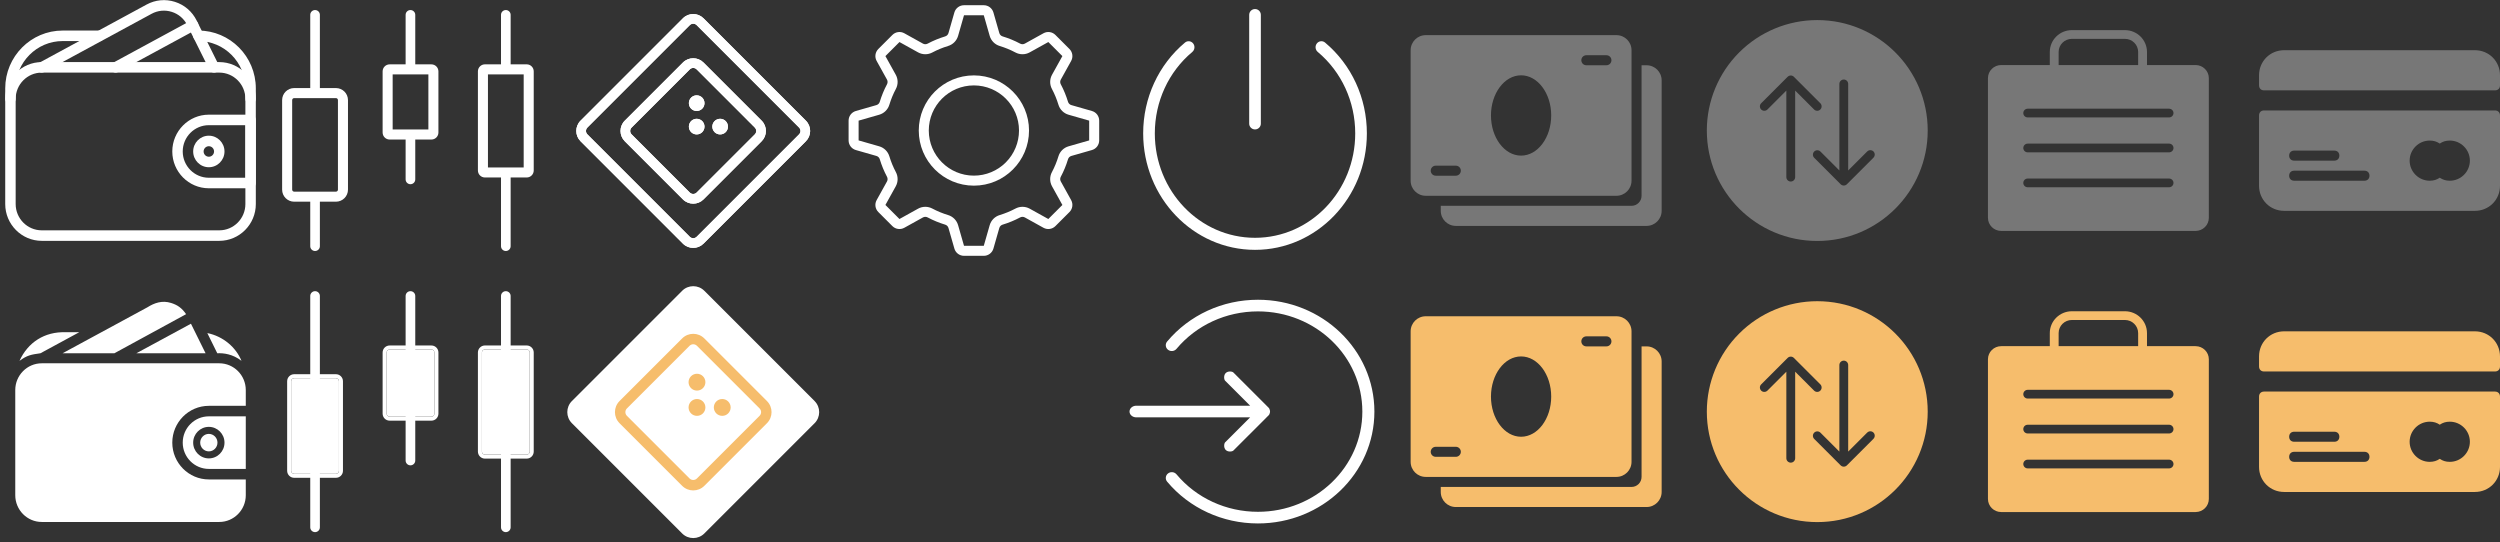 <?xml version="1.0" encoding="UTF-8"?>
<svg width="249px" height="54px" viewBox="0 0 249 54" version="1.1" xmlns="http://www.w3.org/2000/svg" xmlns:xlink="http://www.w3.org/1999/xlink">
    <rect x="0" y="0" width="249" height="54" fill="#333333" stroke="none"/>
    <!-- Generator: Sketch 50.2 (55047) - http://www.bohemiancoding.com/sketch -->
    <title>menu-icons-black</title>
    <desc>Created with Sketch.</desc>
    <defs></defs>
    <g id="Page-1" stroke="none" stroke-width="1" fill="none" fill-rule="evenodd">
        <g id="menu-icons-black">
            <g id="blue" transform="translate(0, 27)">
                <g id="Icon/wallet-26-white" transform="translate(0, 1)" fill-rule="nonzero">
                    <rect id="ico-zone" fill-opacity="0" fill="#D8D8D8" x="0" y="0" width="26" height="26"></rect>
                    <path d="M24.48,12.421 L20.8,12.421 C18.793,12.421 17.16,14.065 17.16,16.086 C17.16,18.108 18.793,19.752 20.8,19.752 L24.48,19.752 L24.48,21.323 C24.48,22.793 23.293,23.988 21.84,23.988 L4.16,23.988 C2.707,23.988 1.52,22.793 1.52,21.323 L1.52,10.85 C1.52,9.379 2.707,8.184 4.16,8.184 L21.84,8.184 C23.293,8.184 24.48,9.379 24.48,10.85 L24.48,12.421 Z" id="Path" fill="#FFFFFF"></path>
                    <path d="M20.8,13.468 L24.48,13.468 L24.48,18.704 L20.8,18.704 C19.366,18.704 18.2,17.529 18.2,16.086 C18.2,14.643 19.366,13.468 20.8,13.468 Z M20.8,17.657 C21.66,17.657 22.36,16.952 22.36,16.086 C22.36,15.22 21.66,14.515 20.8,14.515 C19.94,14.515 19.24,15.22 19.24,16.086 C19.24,16.952 19.94,17.657 20.8,17.657 Z" id="Path" fill="#FFFFFF"></path>
                    <path d="M20.8,16.957 C21.272,16.957 21.66,16.567 21.66,16.086 C21.66,15.606 21.272,15.215 20.8,15.215 C20.328,15.215 19.94,15.606 19.94,16.086 C19.94,16.567 20.328,16.957 20.8,16.957 Z" id="Path" fill="#FFFFFF"></path>
                    <path d="M24.052,7.94 C23.511,6.606 22.237,5.494 20.649,5.175 L21.641,7.185 C22.249,7.155 23.176,7.256 24.052,7.94 Z M4.03,7.184 L7.891,5.09 L6.554,5.09 C4.431,5.013 2.769,6.111 1.942,7.942 C2.697,7.389 3.061,7.32 4.03,7.184 Z M11.397,7.183 L18.536,3.29 C18.097,2.662 17.677,2.374 17.039,2.174 C16.141,1.892 15.369,2.174 14.68,2.608 L6.237,7.183 L11.397,7.183 Z" id="Shape" fill="#FFFFFF"></path>
                    <polygon id="Shape" fill="#FFFFFF" points="20.475 7.186 19.019 4.242 13.578 7.186"></polygon>
                </g>
                <g id="Group" transform="translate(55, 0)" fill-rule="nonzero">
                    <rect id="ico-zone" fill-opacity="0" fill="#D8D8D8" x="1" y="1" width="26" height="26"></rect>
                    <path d="M6.281,4.721 L21.814,4.721 C22.675,4.721 23.374,5.419 23.374,6.281 L23.374,21.814 C23.374,22.675 22.675,23.374 21.814,23.374 L6.281,23.374 C5.419,23.374 4.721,22.675 4.721,21.814 L4.721,6.281 C4.721,5.419 5.419,4.721 6.281,4.721 Z" id="box" fill="#FFFFFF" transform="translate(14.047, 14.047) rotate(45) translate(-14.047, -14.047) "></path>
                    <path d="M9.636,9.116 C9.348,9.116 9.116,9.348 9.116,9.636 L9.116,18.459 C9.116,18.746 9.348,18.979 9.636,18.979 L18.459,18.979 C18.746,18.979 18.979,18.746 18.979,18.459 L18.979,9.636 C18.979,9.348 18.746,9.116 18.459,9.116 L9.636,9.116 Z M9.636,8.076 L18.459,8.076 C19.32,8.076 20.019,8.774 20.019,9.636 L20.019,18.459 C20.019,19.32 19.32,20.019 18.459,20.019 L9.636,20.019 C8.774,20.019 8.076,19.32 8.076,18.459 L8.076,9.636 C8.076,8.774 8.774,8.076 9.636,8.076 Z" id="box" fill="#f6bd6c" transform="translate(14.047, 14.047) rotate(45) translate(-14.047, -14.047) "></path>
                    <path d="M14.419,11.903 C13.956,11.903 13.581,11.528 13.581,11.065 C13.581,10.601 13.956,10.226 14.419,10.226 C14.883,10.226 15.258,10.601 15.258,11.065 C15.258,11.528 14.883,11.903 14.419,11.903 Z M16.935,14.419 C16.472,14.419 16.097,14.044 16.097,13.581 C16.097,13.117 16.472,12.742 16.935,12.742 C17.399,12.742 17.774,13.117 17.774,13.581 C17.774,14.044 17.399,14.419 16.935,14.419 Z M14.419,14.419 C13.956,14.419 13.581,14.044 13.581,13.581 C13.581,13.117 13.956,12.742 14.419,12.742 C14.883,12.742 15.258,13.117 15.258,13.581 C15.258,14.044 14.883,14.419 14.419,14.419 Z" id="dots" fill="#f6bd6c"></path>
                </g>
                <g id="Icon/dex-26-white" transform="translate(28, 1)">
                    <rect id="ico-zone" fill-opacity="0" fill="#D8D8D8" fill-rule="nonzero" x="0" y="0" width="26" height="26"></rect>
                    <path d="M2.9,1.478 C2.9,1.214 3.115,1 3.38,1 C3.645,1 3.86,1.214 3.86,1.478 L3.86,24.522 C3.86,24.786 3.645,25 3.38,25 C3.115,25 2.9,24.786 2.9,24.522 L2.9,1.478 Z M12.4,1.478 C12.4,1.214 12.615,1 12.88,1 C13.145,1 13.36,1.214 13.36,1.478 L13.36,17.87 C13.36,18.134 13.145,18.348 12.88,18.348 C12.615,18.348 12.4,18.134 12.4,17.87 L12.4,1.478 Z M21.9,1.478 C21.9,1.214 22.115,1 22.38,1 C22.645,1 22.86,1.214 22.86,1.478 L22.86,24.522 C22.86,24.786 22.645,25 22.38,25 C22.115,25 21.9,24.786 21.9,24.522 L21.9,1.478 Z" id="Combined-Shape" fill="#FFFFFF" fill-rule="nonzero"></path>
                    <g id="Rectangle-2" transform="translate(0, 9)">
                        <g id="path-1-link" transform="translate(1, 0)" fill="#FFFFFF" fill-rule="nonzero">
                            <path d="M0.3,0.671 L4.459,0.671 C4.624,0.671 4.759,0.805 4.759,0.971 L4.759,9.889 C4.759,10.055 4.624,10.189 4.459,10.189 L0.3,10.189 C0.134,10.189 0,10.055 0,9.889 L0,0.971 C0,0.805 0.134,0.671 0.3,0.671 Z" id="path-1"></path>
                        </g>
                        <path d="M1.3,0.471 L5.459,0.471 C5.735,0.471 5.959,0.695 5.959,0.971 L5.959,9.889 C5.959,10.166 5.735,10.389 5.459,10.389 L1.3,10.389 C1.024,10.389 0.8,10.166 0.8,9.889 L0.8,0.971 C0.8,0.695 1.024,0.471 1.3,0.471 Z" id="Shape" stroke="#FFFFFF" stroke-width="0.4"></path>
                    </g>
                    <g id="Rectangle-2" transform="translate(10, 6)">
                        <g id="path-2-link" fill="#FFFFFF" fill-rule="nonzero">
                            <path d="M0.809,0.81 L4.967,0.81 C5.133,0.81 5.267,0.945 5.267,1.11 L5.267,7.198 C5.267,7.363 5.133,7.498 4.967,7.498 L0.809,7.498 C0.643,7.498 0.509,7.363 0.509,7.198 L0.509,1.11 C0.509,0.945 0.643,0.81 0.809,0.81 Z" id="path-2"></path>
                        </g>
                        <path d="M0.809,0.61 L4.967,0.61 C5.244,0.61 5.467,0.834 5.467,1.11 L5.467,7.198 C5.467,7.474 5.244,7.698 4.967,7.698 L0.809,7.698 C0.533,7.698 0.309,7.474 0.309,7.198 L0.309,1.11 C0.309,0.834 0.533,0.61 0.809,0.61 Z" id="Shape" stroke="#FFFFFF" stroke-width="0.4"></path>
                    </g>
                    <g id="Rectangle-2" transform="translate(19, 6)">
                        <g id="path-3-link" transform="translate(1, 0)" fill="#FFFFFF" fill-rule="nonzero">
                            <path d="M0.3,0.808 L4.459,0.808 C4.624,0.808 4.759,0.942 4.759,1.108 L4.759,10.978 C4.759,11.144 4.624,11.278 4.459,11.278 L0.3,11.278 C0.134,11.278 0,11.144 0,10.978 L0,1.108 C0,0.942 0.134,0.808 0.3,0.808 Z" id="path-3"></path>
                        </g>
                        <path d="M1.3,0.608 L5.459,0.608 C5.735,0.608 5.959,0.832 5.959,1.108 L5.959,10.978 C5.959,11.254 5.735,11.478 5.459,11.478 L1.3,11.478 C1.024,11.478 0.8,11.254 0.8,10.978 L0.8,1.108 C0.8,0.832 1.024,0.608 1.3,0.608 Z" id="Shape" stroke="#FFFFFF" stroke-width="0.4"></path>
                    </g>
                </g>
            </g>
            <g id="Icon/assets-26-info500" transform="translate(140, 0)" fill-rule="nonzero">
                <rect id="ico-zone" fill-opacity="0" fill="#D8D8D8" x="0" y="0" width="26" height="26"></rect>
                <path d="M24,6.5 L23.5,6.5 L23.5,19.5 C23.5,20.052 23.052,20.5 22.5,20.5 L3.5,20.5 L3.5,21 C3.501,21.828 4.172,22.499 5,22.5 L24,22.5 C24.828,22.499 25.499,21.828 25.5,21 L25.5,8 C25.499,7.172 24.828,6.501 24,6.5 Z" id="Shape" fill="#777777"></path>
                <path d="M22.5,18 L22.5,5 C22.499,4.172 21.828,3.501 21,3.5 L2,3.5 C1.172,3.501 0.501,4.172 0.5,5 L0.5,18 C0.501,18.828 1.172,19.499 2,19.5 L21,19.5 C21.828,19.499 22.499,18.828 22.5,18 Z M5,17.5 L3,17.5 C2.724,17.5 2.5,17.276 2.5,17 C2.5,16.724 2.724,16.5 3,16.5 L5,16.5 C5.276,16.5 5.5,16.724 5.5,17 C5.5,17.276 5.276,17.5 5,17.5 Z M11.5,15.5 C9.846,15.5 8.5,13.706 8.5,11.5 C8.5,9.294 9.846,7.5 11.5,7.5 C13.154,7.5 14.5,9.294 14.5,11.5 C14.5,13.706 13.154,15.5 11.5,15.5 Z M20,6.5 L18,6.5 C17.724,6.5 17.5,6.276 17.5,6 C17.5,5.724 17.724,5.5 18,5.5 L20,5.5 C20.276,5.5 20.5,5.724 20.5,6 C20.5,6.276 20.276,6.5 20,6.5 Z" id="Shape" fill="#777777"></path>
            </g>
            <g id="Icon/assets-26-submit400" transform="translate(140, 28)" fill-rule="nonzero">
                <rect id="ico-zone" fill-opacity="0" fill="#D8D8D8" x="0" y="0" width="26" height="26"></rect>
                <path d="M24,6.5 L23.5,6.5 L23.5,19.5 C23.5,20.052 23.052,20.5 22.5,20.5 L3.5,20.5 L3.5,21 C3.501,21.828 4.172,22.499 5,22.5 L24,22.5 C24.828,22.499 25.499,21.828 25.5,21 L25.5,8 C25.499,7.172 24.828,6.501 24,6.5 Z" id="Shape" fill="#f6bd6c"></path>
                <path d="M22.5,18 L22.5,5 C22.499,4.172 21.828,3.501 21,3.5 L2,3.5 C1.172,3.501 0.501,4.172 0.5,5 L0.5,18 C0.501,18.828 1.172,19.499 2,19.5 L21,19.5 C21.828,19.499 22.499,18.828 22.5,18 Z M5,17.5 L3,17.5 C2.724,17.5 2.5,17.276 2.5,17 C2.5,16.724 2.724,16.5 3,16.5 L5,16.5 C5.276,16.5 5.5,16.724 5.5,17 C5.5,17.276 5.276,17.5 5,17.5 Z M11.5,15.5 C9.846,15.5 8.5,13.706 8.5,11.5 C8.5,9.294 9.846,7.5 11.5,7.5 C13.154,7.5 14.5,9.294 14.5,11.5 C14.5,13.706 13.154,15.5 11.5,15.5 Z M20,6.5 L18,6.5 C17.724,6.5 17.5,6.276 17.5,6 C17.5,5.724 17.724,5.5 18,5.5 L20,5.5 C20.276,5.5 20.5,5.724 20.5,6 C20.5,6.276 20.276,6.5 20,6.5 Z" id="Shape" fill="#f6bd6c"></path>
            </g>
            <g id="Icon/transaction-26-info500" transform="translate(168, 0)" fill="#777777" fill-rule="nonzero">
                <rect id="ico-zone" fill-opacity="0" x="0" y="0" width="26" height="26"></rect>
                <path d="M13,2 C6.925,2 2,6.925 2,13 C2,19.075 6.925,24 13,24 C19.075,24 24,19.075 24,13 C24,10.083 22.841,7.285 20.778,5.222 C18.715,3.159 15.917,2 13,2 Z M17.64,16.08 L9.022,16.08 L10.911,17.969 C11.025,18.079 11.071,18.243 11.031,18.397 C10.991,18.551 10.871,18.671 10.717,18.711 C10.563,18.751 10.399,18.705 10.289,18.591 L7.649,15.951 C7.477,15.779 7.477,15.501 7.649,15.329 L10.289,12.689 C10.462,12.522 10.736,12.525 10.906,12.694 C11.075,12.864 11.078,13.138 10.911,13.311 L9.022,15.2 L17.64,15.2 C17.883,15.2 18.08,15.397 18.08,15.64 C18.08,15.883 17.883,16.08 17.64,16.08 Z M18.351,10.671 L15.711,13.311 C15.538,13.478 15.264,13.475 15.094,13.306 C14.925,13.136 14.922,12.862 15.089,12.689 L16.978,10.8 L8.36,10.8 C8.117,10.8 7.92,10.603 7.92,10.36 C7.92,10.117 8.117,9.92 8.36,9.92 L16.978,9.92 L15.089,8.031 C14.922,7.858 14.925,7.584 15.094,7.414 C15.264,7.245 15.538,7.242 15.711,7.409 L18.351,10.049 C18.523,10.221 18.523,10.499 18.351,10.671 Z" id="Shape" transform="translate(13, 13) rotate(-90) translate(-13, -13) "></path>
            </g>
            <g id="Icon/transaction-26-submit400" transform="translate(168, 28)" fill-rule="nonzero">
                <rect id="ico-zone" fill-opacity="0" fill="#D8D8D8" x="0" y="0" width="26" height="26"></rect>
                <path d="M13,2 C6.925,2 2,6.925 2,13 C2,19.075 6.925,24 13,24 C19.075,24 24,19.075 24,13 C24,10.083 22.841,7.285 20.778,5.222 C18.715,3.159 15.917,2 13,2 Z M17.64,16.08 L9.022,16.08 L10.911,17.969 C11.025,18.079 11.071,18.243 11.031,18.397 C10.991,18.551 10.871,18.671 10.717,18.711 C10.563,18.751 10.399,18.705 10.289,18.591 L7.649,15.951 C7.477,15.779 7.477,15.501 7.649,15.329 L10.289,12.689 C10.462,12.522 10.736,12.525 10.906,12.694 C11.075,12.864 11.078,13.138 10.911,13.311 L9.022,15.2 L17.64,15.2 C17.883,15.2 18.08,15.397 18.08,15.64 C18.08,15.883 17.883,16.08 17.64,16.08 Z M18.351,10.671 L15.711,13.311 C15.538,13.478 15.264,13.475 15.094,13.306 C14.925,13.136 14.922,12.862 15.089,12.689 L16.978,10.8 L8.36,10.8 C8.117,10.8 7.92,10.603 7.92,10.36 C7.92,10.117 8.117,9.92 8.36,9.92 L16.978,9.92 L15.089,8.031 C14.922,7.858 14.925,7.584 15.094,7.414 C15.264,7.245 15.538,7.242 15.711,7.409 L18.351,10.049 C18.523,10.221 18.523,10.499 18.351,10.671 Z" id="Shape" fill="#f6bd6c" transform="translate(13, 13) rotate(-90) translate(-13, -13) "></path>
            </g>
            <g id="Icon/portfolio-26-info500" transform="translate(196, 0)" fill-rule="nonzero">
                <rect id="ico-zone" fill-opacity="0" fill="#D8D8D8" x="0" y="0" width="26" height="26"></rect>
                <path d="M22.68,6.478 L17.84,6.478 L17.84,5.174 C17.839,3.974 16.854,3.001 15.64,3 L10.36,3 C9.146,3.001 8.161,3.974 8.16,5.174 L8.16,6.478 L3.32,6.478 C2.591,6.479 2.001,7.063 2,7.783 L2,21.696 C2.001,22.416 2.591,22.999 3.32,23 L22.68,23 C23.409,22.999 23.999,22.416 24,21.696 L24,7.783 C23.999,7.063 23.409,6.479 22.68,6.478 Z M9.04,5.174 C9.041,4.454 9.631,3.87 10.36,3.87 L15.64,3.87 C16.369,3.87 16.959,4.454 16.96,5.174 L16.96,6.478 L9.04,6.478 L9.04,5.174 Z M20.04,18.652 L5.96,18.652 C5.717,18.652 5.52,18.458 5.52,18.217 C5.52,17.977 5.717,17.783 5.96,17.783 L20.04,17.783 C20.283,17.783 20.48,17.977 20.48,18.217 C20.48,18.458 20.283,18.652 20.04,18.652 Z M20.04,15.174 L5.96,15.174 C5.717,15.174 5.52,14.979 5.52,14.739 C5.52,14.499 5.717,14.304 5.96,14.304 L20.04,14.304 C20.283,14.304 20.48,14.499 20.48,14.739 C20.48,14.979 20.283,15.174 20.04,15.174 Z M20.04,11.696 L5.96,11.696 C5.717,11.696 5.52,11.501 5.52,11.261 C5.52,11.021 5.717,10.826 5.96,10.826 L20.04,10.826 C20.283,10.826 20.48,11.021 20.48,11.261 C20.48,11.501 20.283,11.696 20.04,11.696 Z" id="portfolio" fill="#777777"></path>
            </g>
            <g id="Icon/portfolio-26-submit400" transform="translate(196, 28)" fill-rule="nonzero">
                <rect id="ico-zone" fill-opacity="0" fill="#D8D8D8" x="0" y="0" width="26" height="26"></rect>
                <path d="M22.68,6.478 L17.84,6.478 L17.84,5.174 C17.839,3.974 16.854,3.001 15.64,3 L10.36,3 C9.146,3.001 8.161,3.974 8.16,5.174 L8.16,6.478 L3.32,6.478 C2.591,6.479 2.001,7.063 2,7.783 L2,21.696 C2.001,22.416 2.591,22.999 3.32,23 L22.68,23 C23.409,22.999 23.999,22.416 24,21.696 L24,7.783 C23.999,7.063 23.409,6.479 22.68,6.478 Z M9.04,5.174 C9.041,4.454 9.631,3.87 10.36,3.87 L15.64,3.87 C16.369,3.87 16.959,4.454 16.96,5.174 L16.96,6.478 L9.04,6.478 L9.04,5.174 Z M20.04,18.652 L5.96,18.652 C5.717,18.652 5.52,18.458 5.52,18.217 C5.52,17.977 5.717,17.783 5.96,17.783 L20.04,17.783 C20.283,17.783 20.48,17.977 20.48,18.217 C20.48,18.458 20.283,18.652 20.04,18.652 Z M20.04,15.174 L5.96,15.174 C5.717,15.174 5.52,14.979 5.52,14.739 C5.52,14.499 5.717,14.304 5.96,14.304 L20.04,14.304 C20.283,14.304 20.48,14.499 20.48,14.739 C20.48,14.979 20.283,15.174 20.04,15.174 Z M20.04,11.696 L5.96,11.696 C5.717,11.696 5.52,11.501 5.52,11.261 C5.52,11.021 5.717,10.826 5.96,10.826 L20.04,10.826 C20.283,10.826 20.48,11.021 20.48,11.261 C20.48,11.501 20.283,11.696 20.04,11.696 Z" id="portfolio" fill="#f6bd6c"></path>
            </g>
            <g id="Icon/leasing-26-info500" transform="translate(224, 0)" fill-rule="nonzero">
                <rect id="ico-zone" fill-opacity="0" fill="#D8D8D8" x="0" y="0" width="26" height="26"></rect>
                <path d="M24.5,11 L1.5,11 C1.2,11 1,11.2 1,11.5 L1,18.5 C1,19.9 2.1,21 3.5,21 L22.5,21 C23.9,21 25,19.9 25,18.5 L25,11.5 C25,11.2 24.8,11 24.5,11 Z M4.5,15 L8.5,15 C8.8,15 9,15.2 9,15.5 C9,15.8 8.8,16 8.5,16 L4.5,16 C4.2,16 4,15.8 4,15.5 C4,15.2 4.2,15 4.5,15 Z M11.5,18 L4.5,18 C4.2,18 4,17.8 4,17.5 C4,17.2 4.2,17 4.5,17 L11.5,17 C11.8,17 12,17.2 12,17.5 C12,17.8 11.8,18 11.5,18 Z M20,18 C19.6,18 19.3,17.9 19,17.7 C18.7,17.9 18.4,18 18,18 C16.9,18 16,17.1 16,16 C16,14.9 16.9,14 18,14 C18.4,14 18.7,14.1 19,14.3 C19.3,14.1 19.6,14 20,14 C21.1,14 22,14.9 22,16 C22,17.1 21.1,18 20,18 Z" id="Shape" fill="#777777"></path>
                <path d="M22.5,5 L3.5,5 C2.1,5 1,6.1 1,7.5 L1,8.5 C1,8.8 1.2,9 1.5,9 L24.5,9 C24.8,9 25,8.8 25,8.5 L25,7.5 C25,6.1 23.9,5 22.5,5 Z" id="Shape" fill="#777777"></path>
            </g>
            <g id="Icon/leasing-26-submit400" transform="translate(224, 28)" fill-rule="nonzero">
                <rect id="ico-zone" fill-opacity="0" fill="#D8D8D8" x="0" y="0" width="26" height="26"></rect>
                <path d="M24.5,11 L1.5,11 C1.2,11 1,11.2 1,11.5 L1,18.5 C1,19.9 2.1,21 3.5,21 L22.5,21 C23.9,21 25,19.9 25,18.5 L25,11.5 C25,11.2 24.8,11 24.5,11 Z M4.5,15 L8.5,15 C8.8,15 9,15.2 9,15.5 C9,15.8 8.8,16 8.5,16 L4.5,16 C4.2,16 4,15.8 4,15.5 C4,15.2 4.2,15 4.5,15 Z M11.5,18 L4.5,18 C4.2,18 4,17.8 4,17.5 C4,17.2 4.2,17 4.5,17 L11.5,17 C11.8,17 12,17.2 12,17.5 C12,17.8 11.8,18 11.5,18 Z M20,18 C19.6,18 19.3,17.9 19,17.7 C18.7,17.9 18.4,18 18,18 C16.9,18 16,17.1 16,16 C16,14.9 16.9,14 18,14 C18.4,14 18.7,14.1 19,14.3 C19.3,14.1 19.6,14 20,14 C21.1,14 22,14.9 22,16 C22,17.1 21.1,18 20,18 Z" id="Shape" fill="#f6bd6c"></path>
                <path d="M22.5,5 L3.5,5 C2.1,5 1,6.1 1,7.5 L1,8.5 C1,8.8 1.2,9 1.5,9 L24.5,9 C24.8,9 25,8.8 25,8.5 L25,7.5 C25,6.1 23.9,5 22.5,5 Z" id="Shape" fill="#f6bd6c"></path>
            </g>
            <g id="Icon/setting-26-white" transform="translate(84, 0)">
                <rect id="ico-zone" fill-opacity="0" fill="#D8D8D8" x="0" y="0" width="26" height="26"></rect>
                <path d="M24.482,13.985 L22.43,14.573 C21.945,14.712 21.564,15.089 21.419,15.573 C21.255,16.114 21.039,16.638 20.774,17.137 C20.535,17.581 20.539,18.116 20.783,18.557 L21.813,20.414 L20.413,21.813 L18.557,20.783 C18.338,20.662 18.091,20.598 17.84,20.598 C17.595,20.598 17.354,20.659 17.137,20.774 C16.638,21.039 16.114,21.255 15.573,21.419 C15.089,21.564 14.712,21.945 14.573,22.43 L13.985,24.482 L12.015,24.482 L11.427,22.43 C11.288,21.944 10.911,21.563 10.427,21.418 C9.886,21.255 9.362,21.039 8.863,20.774 C8.646,20.659 8.405,20.598 8.16,20.598 C7.909,20.598 7.662,20.661 7.443,20.783 L5.586,21.813 L4.187,20.413 L5.217,18.557 C5.461,18.117 5.464,17.583 5.227,17.139 C4.962,16.64 4.746,16.116 4.582,15.574 C4.437,15.09 4.056,14.712 3.57,14.573 L1.518,13.985 L1.518,12.015 L3.57,11.427 C4.055,11.288 4.436,10.911 4.581,10.427 C4.745,9.887 4.961,9.363 5.226,8.864 C5.465,8.42 5.462,7.885 5.217,7.443 L4.187,5.586 L5.587,4.187 L7.443,5.217 C7.662,5.338 7.909,5.402 8.16,5.402 C8.405,5.402 8.646,5.341 8.863,5.226 C9.362,4.961 9.886,4.745 10.426,4.581 C10.911,4.437 11.288,4.055 11.427,3.57 L12.015,1.518 L13.985,1.518 L14.573,3.57 C14.712,4.055 15.089,4.436 15.572,4.581 C16.113,4.745 16.637,4.961 17.136,5.226 C17.353,5.341 17.595,5.402 17.84,5.402 C18.091,5.402 18.337,5.339 18.557,5.217 L20.414,4.187 L21.813,5.587 L20.783,7.443 C20.539,7.883 20.536,8.417 20.773,8.861 C21.038,9.361 21.254,9.885 21.419,10.426 C21.563,10.91 21.944,11.288 22.43,11.427 L24.482,12.015 L24.482,13.985 Z M13,17.493 C14.192,17.493 15.334,17.019 16.177,16.177 C17.019,15.334 17.493,14.192 17.493,13 C17.493,10.519 15.481,8.507 13,8.507 C10.519,8.507 8.507,10.519 8.507,13 C8.507,15.481 10.519,17.493 13,17.493 Z" id="Path"></path>
                <path d="M24.757,11.055 L22.704,10.467 C22.545,10.421 22.42,10.296 22.373,10.136 C22.19,9.534 21.95,8.95 21.654,8.393 C21.575,8.248 21.576,8.072 21.656,7.927 L22.686,6.071 C22.902,5.681 22.834,5.196 22.519,4.881 L21.12,3.481 C20.805,3.165 20.319,3.097 19.929,3.314 L18.072,4.344 C18.001,4.383 17.922,4.404 17.84,4.404 C17.759,4.404 17.678,4.383 17.606,4.345 C17.05,4.049 16.466,3.808 15.863,3.626 C15.704,3.579 15.579,3.454 15.533,3.295 L14.945,1.243 C14.822,0.815 14.43,0.52 13.985,0.52 L12.015,0.52 C11.57,0.52 11.178,0.815 11.055,1.243 L10.467,3.295 C10.421,3.454 10.296,3.579 10.136,3.626 C9.534,3.809 8.95,4.05 8.394,4.345 C8.322,4.384 8.241,4.404 8.16,4.404 C8.078,4.404 7.998,4.384 7.927,4.344 L6.071,3.314 C5.682,3.097 5.196,3.165 4.881,3.481 L3.481,4.88 C3.166,5.195 3.097,5.681 3.314,6.071 L4.344,7.928 C4.424,8.073 4.424,8.249 4.345,8.395 C4.049,8.951 3.808,9.534 3.626,10.136 C3.579,10.296 3.454,10.421 3.294,10.467 L1.243,11.055 C0.815,11.178 0.52,11.57 0.52,12.015 L0.52,13.985 C0.52,14.43 0.815,14.822 1.243,14.945 L3.295,15.533 C3.455,15.579 3.58,15.704 3.626,15.864 C3.809,16.467 4.05,17.05 4.345,17.607 C4.424,17.752 4.424,17.928 4.344,18.073 L3.314,19.929 C3.098,20.318 3.166,20.804 3.481,21.119 L4.88,22.519 C5.195,22.834 5.681,22.902 6.071,22.686 L7.927,21.656 C7.998,21.617 8.078,21.596 8.16,21.596 C8.241,21.596 8.322,21.617 8.394,21.655 C8.95,21.951 9.534,22.191 10.136,22.374 C10.296,22.421 10.421,22.546 10.467,22.706 L11.056,24.757 C11.178,25.185 11.57,25.48 12.015,25.48 L13.985,25.48 C14.43,25.48 14.822,25.185 14.945,24.757 L15.532,22.705 C15.579,22.546 15.704,22.421 15.863,22.374 C16.466,22.191 17.05,21.951 17.606,21.655 C17.678,21.617 17.759,21.597 17.84,21.596 C17.922,21.596 18.002,21.617 18.073,21.656 L19.929,22.686 C20.319,22.902 20.804,22.834 21.119,22.519 L22.519,21.119 C22.834,20.804 22.902,20.319 22.686,19.929 L21.656,18.072 C21.576,17.927 21.576,17.751 21.655,17.606 C21.951,17.049 22.191,16.466 22.374,15.863 C22.421,15.703 22.546,15.579 22.705,15.532 L24.757,14.944 C25.185,14.822 25.48,14.43 25.48,13.985 L25.48,12.015 C25.48,11.57 25.185,11.178 24.757,11.055 Z M24.482,13.985 L22.43,14.573 C21.945,14.712 21.564,15.089 21.419,15.573 C21.255,16.114 21.039,16.638 20.774,17.137 C20.535,17.581 20.539,18.116 20.783,18.557 L21.813,20.414 L20.413,21.813 L18.557,20.783 C18.338,20.662 18.091,20.598 17.84,20.598 C17.595,20.598 17.354,20.659 17.137,20.774 C16.638,21.039 16.114,21.255 15.573,21.419 C15.089,21.564 14.712,21.945 14.573,22.43 L13.985,24.482 L12.015,24.482 L11.427,22.43 C11.288,21.944 10.911,21.563 10.427,21.418 C9.886,21.255 9.362,21.039 8.863,20.774 C8.646,20.659 8.405,20.598 8.16,20.598 C7.909,20.598 7.662,20.661 7.443,20.783 L5.586,21.813 L4.187,20.413 L5.217,18.557 C5.461,18.117 5.464,17.583 5.227,17.139 C4.962,16.64 4.746,16.116 4.582,15.574 C4.437,15.09 4.056,14.712 3.57,14.573 L1.518,13.985 L1.518,12.015 L3.57,11.427 C4.055,11.288 4.436,10.911 4.581,10.427 C4.745,9.887 4.961,9.363 5.226,8.864 C5.465,8.42 5.462,7.885 5.217,7.443 L4.187,5.586 L5.587,4.187 L7.443,5.217 C7.662,5.338 7.909,5.402 8.16,5.402 C8.405,5.402 8.646,5.341 8.863,5.226 C9.362,4.961 9.886,4.745 10.426,4.581 C10.911,4.437 11.288,4.055 11.427,3.57 L12.015,1.518 L13.985,1.518 L14.573,3.57 C14.712,4.055 15.089,4.436 15.572,4.581 C16.113,4.745 16.637,4.961 17.136,5.226 C17.353,5.341 17.595,5.402 17.84,5.402 C18.091,5.402 18.337,5.339 18.557,5.217 L20.414,4.187 L21.813,5.587 L20.783,7.443 C20.539,7.883 20.536,8.417 20.773,8.861 C21.038,9.361 21.254,9.885 21.419,10.426 C21.563,10.91 21.944,11.288 22.43,11.427 L24.482,12.015 L24.482,13.985 Z" id="Shape" fill="#FFFFFF" fill-rule="nonzero"></path>
                <path d="M13,7.509 C9.967,7.509 7.509,9.967 7.509,13 C7.509,16.033 9.967,18.491 13,18.491 C16.033,18.491 18.491,16.033 18.491,13 C18.488,9.969 16.031,7.512 13,7.509 Z M13,17.493 C10.519,17.493 8.507,15.481 8.507,13 C8.507,10.519 10.519,8.507 13,8.507 C15.481,8.507 17.493,10.519 17.493,13 C17.493,14.192 17.019,15.334 16.177,16.177 C15.334,17.019 14.192,17.493 13,17.493 Z" id="Shape" fill="#FFFFFF" fill-rule="nonzero"></path>
            </g>
            <g id="Icon/wallet-linear-26-white">
                <rect id="ico-zone" fill-opacity="0" fill="#D8D8D8" x="0" y="0" width="26" height="26"></rect>
                <path d="M21.84,23.988 L4.16,23.988 C2.153,23.988 0.52,22.344 0.52,20.323 L0.52,9.85 C0.52,7.829 2.153,6.184 4.16,6.184 L21.84,6.184 C23.847,6.184 25.48,7.829 25.48,9.85 L25.48,20.323 C25.48,22.344 23.847,23.988 21.84,23.988 Z M4.16,7.232 C2.726,7.232 1.56,8.407 1.56,9.85 L1.56,20.323 C1.56,21.766 2.726,22.941 4.16,22.941 L21.84,22.941 C23.274,22.941 24.44,21.766 24.44,20.323 L24.44,9.85 C24.44,8.407 23.274,7.232 21.84,7.232 L4.16,7.232 Z" id="Shape" fill="#FFFFFF" fill-rule="nonzero"></path>
                <path d="M4.16,7.232 C2.726,7.232 1.56,8.407 1.56,9.85 L1.56,20.323 C1.56,21.766 2.726,22.941 4.16,22.941 L21.84,22.941 C23.274,22.941 24.44,21.766 24.44,20.323 L24.44,9.85 C24.44,8.407 23.274,7.232 21.84,7.232 L4.16,7.232 Z" id="Path"></path>
                <path d="M20.8,16.657 C19.94,16.657 19.24,15.952 19.24,15.086 C19.24,14.22 19.94,13.515 20.8,13.515 C21.66,13.515 22.36,14.22 22.36,15.086 C22.36,15.952 21.66,16.657 20.8,16.657 Z M20.8,14.563 C20.514,14.563 20.28,14.797 20.28,15.086 C20.28,15.375 20.514,15.61 20.8,15.61 C21.086,15.61 21.32,15.375 21.32,15.086 C21.32,14.797 21.086,14.563 20.8,14.563 Z" id="Shape" fill="#FFFFFF" fill-rule="nonzero"></path>
                <path d="M24.96,18.752 L20.8,18.752 C18.793,18.752 17.16,17.108 17.16,15.086 C17.16,13.065 18.793,11.421 20.8,11.421 L24.96,11.421 C25.247,11.421 25.48,11.655 25.48,11.944 L25.48,18.228 C25.48,18.517 25.247,18.752 24.96,18.752 Z M20.8,12.468 C19.366,12.468 18.2,13.643 18.2,15.086 C18.2,16.529 19.366,17.704 20.8,17.704 L24.44,17.704 L24.44,12.468 L20.8,12.468 Z M21.32,7.232 C21.13,7.232 20.947,7.126 20.855,6.943 L18.653,2.509 C18.336,1.87 17.789,1.398 17.113,1.184 C16.439,0.968 15.721,1.036 15.097,1.375 L4.406,7.169 C4.155,7.306 3.839,7.211 3.702,6.956 C3.566,6.702 3.661,6.383 3.914,6.247 L14.602,0.452 C15.477,-0.022 16.48,-0.116 17.426,0.185 C18.373,0.486 19.139,1.145 19.583,2.039 L21.785,6.474 C21.913,6.732 21.809,7.046 21.552,7.176 C21.477,7.214 21.398,7.232 21.32,7.232 Z" id="Shape" fill="#FFFFFF" fill-rule="nonzero"></path>
                <path d="M11.514,7.232 C11.329,7.232 11.15,7.132 11.056,6.956 C10.92,6.702 11.015,6.385 11.267,6.247 L18.994,2.058 C19.245,1.922 19.561,2.016 19.699,2.272 C19.835,2.526 19.74,2.844 19.488,2.981 L11.761,7.17 C11.682,7.212 11.597,7.232 11.514,7.232 Z M1.04,10.374 C0.753,10.374 0.52,10.139 0.52,9.85 L0.52,8.803 C0.52,5.626 3.087,3.043 6.24,3.043 L9.88,3.043 C10.167,3.043 10.4,3.277 10.4,3.566 C10.4,3.855 10.167,4.09 9.88,4.09 L6.24,4.09 C3.66,4.09 1.56,6.204 1.56,8.803 L1.56,9.85 C1.56,10.139 1.327,10.374 1.04,10.374 Z M24.96,10.374 C24.673,10.374 24.44,10.139 24.44,9.85 L24.44,8.803 C24.44,6.204 22.34,4.09 19.76,4.09 C19.473,4.09 19.24,3.855 19.24,3.566 C19.24,3.277 19.473,3.043 19.76,3.043 C22.913,3.043 25.48,5.626 25.48,8.803 L25.48,9.85 C25.48,10.139 25.247,10.374 24.96,10.374 Z" id="Shape" fill="#FFFFFF" fill-rule="nonzero"></path>
            </g>
            <g id="Icon/token-linear-26-basic700" transform="translate(56, 0)">
                <rect id="ico-zone" fill-opacity="0" fill="#D8D8D8" x="0.929" y="0.929" width="24.143" height="24.143"></rect>
                <path d="M5.833,5.348 C5.567,5.348 5.35,5.564 5.35,5.831 L5.35,20.255 C5.35,20.521 5.567,20.737 5.833,20.737 L20.257,20.737 C20.523,20.737 20.739,20.521 20.739,20.255 L20.739,5.831 C20.739,5.564 20.523,5.348 20.257,5.348 L5.833,5.348 Z M5.832,4.384 L20.256,4.384 C21.056,4.384 21.704,5.032 21.704,5.832 L21.704,20.256 C21.704,21.056 21.056,21.704 20.256,21.704 L5.832,21.704 C5.032,21.704 4.384,21.056 4.384,20.256 L4.384,5.832 C4.384,5.032 5.032,4.384 5.832,4.384 Z" id="box" fill="#FFFFFF" fill-rule="nonzero" transform="translate(13.044, 13.044) rotate(45) translate(-13.044, -13.044) "></path>
                <path d="M8.947,8.465 C8.681,8.465 8.465,8.681 8.465,8.947 L8.465,17.14 C8.465,17.407 8.681,17.623 8.947,17.623 L17.14,17.623 C17.407,17.623 17.623,17.407 17.623,17.14 L17.623,8.947 C17.623,8.681 17.407,8.465 17.14,8.465 L8.947,8.465 Z M8.947,7.499 L17.14,7.499 C17.94,7.499 18.589,8.147 18.589,8.947 L18.589,17.14 C18.589,17.94 17.94,18.589 17.14,18.589 L8.947,18.589 C8.147,18.589 7.499,17.94 7.499,17.14 L7.499,8.947 C7.499,8.147 8.147,7.499 8.947,7.499 Z" id="box" fill="#FFFFFF" fill-rule="nonzero" transform="translate(13.044, 13.044) rotate(45) translate(-13.044, -13.044) "></path>
                <path d="M13.389,11.053 C12.959,11.053 12.611,10.704 12.611,10.274 C12.611,9.844 12.959,9.495 13.389,9.495 C13.82,9.495 14.168,9.844 14.168,10.274 C14.168,10.704 13.82,11.053 13.389,11.053 Z M15.726,13.389 C15.296,13.389 14.947,13.041 14.947,12.611 C14.947,12.18 15.296,11.832 15.726,11.832 C16.156,11.832 16.505,12.18 16.505,12.611 C16.505,13.041 16.156,13.389 15.726,13.389 Z M13.389,13.389 C12.959,13.389 12.611,13.041 12.611,12.611 C12.611,12.18 12.959,11.832 13.389,11.832 C13.82,11.832 14.168,12.18 14.168,12.611 C14.168,13.041 13.82,13.389 13.389,13.389 Z" id="dots" fill="#FFFFFF" fill-rule="nonzero"></path>
            </g>
            <g id="Icon/referals-linear-26-basic700" transform="translate(56, 0)">
                <rect id="ico-zone" fill-opacity="0" fill="#D8D8D8" x="0.929" y="0.929" width="24.143" height="24.143"></rect>
                <path d="M5.833,5.348 C5.567,5.348 5.35,5.564 5.35,5.831 L5.35,20.255 C5.35,20.521 5.567,20.737 5.833,20.737 L20.257,20.737 C20.523,20.737 20.739,20.521 20.739,20.255 L20.739,5.831 C20.739,5.564 20.523,5.348 20.257,5.348 L5.833,5.348 Z M5.832,4.384 L20.256,4.384 C21.056,4.384 21.704,5.032 21.704,5.832 L21.704,20.256 C21.704,21.056 21.056,21.704 20.256,21.704 L5.832,21.704 C5.032,21.704 4.384,21.056 4.384,20.256 L4.384,5.832 C4.384,5.032 5.032,4.384 5.832,4.384 Z" id="box" fill="#FFFFFF" fill-rule="nonzero" transform="translate(13.044, 13.044) rotate(45) translate(-13.044, -13.044) "></path>
                <path d="M8.947,8.465 C8.681,8.465 8.465,8.681 8.465,8.947 L8.465,17.14 C8.465,17.407 8.681,17.623 8.947,17.623 L17.14,17.623 C17.407,17.623 17.623,17.407 17.623,17.14 L17.623,8.947 C17.623,8.681 17.407,8.465 17.14,8.465 L8.947,8.465 Z M8.947,7.499 L17.14,7.499 C17.94,7.499 18.589,8.147 18.589,8.947 L18.589,17.14 C18.589,17.94 17.94,18.589 17.14,18.589 L8.947,18.589 C8.147,18.589 7.499,17.94 7.499,17.14 L7.499,8.947 C7.499,8.147 8.147,7.499 8.947,7.499 Z" id="box" fill="#FFFFFF" fill-rule="nonzero" transform="translate(13.044, 13.044) rotate(45) translate(-13.044, -13.044) "></path>
                <path d="M13.389,11.053 C12.959,11.053 12.611,10.704 12.611,10.274 C12.611,9.844 12.959,9.495 13.389,9.495 C13.82,9.495 14.168,9.844 14.168,10.274 C14.168,10.704 13.82,11.053 13.389,11.053 Z M15.726,13.389 C15.296,13.389 14.947,13.041 14.947,12.611 C14.947,12.18 15.296,11.832 15.726,11.832 C16.156,11.832 16.505,12.18 16.505,12.611 C16.505,13.041 16.156,13.389 15.726,13.389 Z M13.389,13.389 C12.959,13.389 12.611,13.041 12.611,12.611 C12.611,12.18 12.959,11.832 13.389,11.832 C13.82,11.832 14.168,12.18 14.168,12.611 C14.168,13.041 13.82,13.389 13.389,13.389 Z" id="dots" fill="#FFFFFF" fill-rule="nonzero"></path>
            </g>
            <g id="Icon/dex-linear-26-white" transform="translate(28, 0)">
                <rect id="ico-zone" fill-opacity="0" fill="#D8D8D8" x="0" y="0" width="26" height="26"></rect>
                <path d="M2.9,8.771 L2.9,1.478 C2.9,1.214 3.115,1 3.38,1 C3.645,1 3.86,1.214 3.86,1.478 L3.86,8.771 L5.459,8.771 C6.121,8.771 6.659,9.308 6.659,9.971 L6.659,18.889 C6.659,19.552 6.121,20.089 5.459,20.089 L3.86,20.089 L3.86,24.522 C3.86,24.786 3.645,25 3.38,25 C3.115,25 2.9,24.786 2.9,24.522 L2.9,20.089 L1.3,20.089 C0.637,20.089 0.1,19.552 0.1,18.889 L0.1,9.971 C0.1,9.308 0.637,8.771 1.3,8.771 L2.9,8.771 Z M1.3,9.771 C1.19,9.771 1.1,9.861 1.1,9.971 L1.1,18.889 C1.1,19 1.19,19.089 1.3,19.089 L5.459,19.089 C5.569,19.089 5.659,19 5.659,18.889 L5.659,9.971 C5.659,9.861 5.569,9.771 5.459,9.771 L1.3,9.771 Z" id="Shape" fill="#FFFFFF" fill-rule="nonzero"></path>
                <path d="M12.4,6.41 L12.4,1.478 C12.4,1.214 12.615,1 12.88,1 C13.145,1 13.36,1.214 13.36,1.478 L13.36,6.41 L14.967,6.41 C15.354,6.41 15.667,6.724 15.667,7.11 L15.667,13.198 C15.667,13.584 15.354,13.898 14.967,13.898 L13.36,13.898 L13.36,17.87 C13.36,18.134 13.145,18.348 12.88,18.348 C12.615,18.348 12.4,18.134 12.4,17.87 L12.4,13.898 L10.809,13.898 C10.422,13.898 10.109,13.584 10.109,13.198 L10.109,7.11 C10.109,6.724 10.422,6.41 10.809,6.41 L12.4,6.41 Z M11.109,7.41 L11.109,12.898 L14.667,12.898 L14.667,7.41 L11.109,7.41 Z" id="Shape" fill="#FFFFFF" fill-rule="nonzero"></path>
                <path d="M20.6,7.408 L20.6,16.678 L24.159,16.678 L24.159,7.408 L20.6,7.408 Z M21.9,6.408 L21.9,1.478 C21.9,1.214 22.115,1 22.38,1 C22.645,1 22.86,1.214 22.86,1.478 L22.86,6.408 L24.459,6.408 C24.845,6.408 25.159,6.721 25.159,7.108 L25.159,16.978 C25.159,17.365 24.845,17.678 24.459,17.678 L22.86,17.678 L22.86,24.522 C22.86,24.786 22.645,25 22.38,25 C22.115,25 21.9,24.786 21.9,24.522 L21.9,17.678 L20.3,17.678 C19.913,17.678 19.6,17.365 19.6,16.978 L19.6,7.108 C19.6,6.721 19.913,6.408 20.3,6.408 L21.9,6.408 Z" id="Shape" fill="#FFFFFF" fill-rule="nonzero"></path>
            </g>
            <g id="Icon/exit-26-white" transform="translate(112, 0)">
                <rect id="ico-zone" fill-opacity="0" fill="#D8D8D8" x="0" y="0" width="26" height="26"></rect>
                <path d="M19.246,5.171 C21.613,7.153 22.98,10.119 22.98,13.285 C22.98,19.028 18.512,23.685 13,23.685 C7.488,23.685 3.02,19.029 3.02,13.285 C3.02,10.119 4.387,7.153 6.753,5.173 C7.001,4.965 7.041,4.59 6.842,4.332 C6.641,4.072 6.274,4.03 6.024,4.24 C3.385,6.448 1.86,9.756 1.86,13.285 C1.86,19.691 6.847,24.885 13,24.885 C19.152,24.885 24.14,19.691 24.14,13.285 C24.14,9.756 22.615,6.448 19.975,4.238 C19.725,4.029 19.358,4.07 19.157,4.33 C18.958,4.588 18.998,4.964 19.246,5.171 Z" id="Shape" fill="#FFFFFF" fill-rule="nonzero"></path>
                <path d="M12.42,1.48 L12.42,12.313 C12.42,12.633 12.68,12.892 13,12.892 C13.32,12.892 13.58,12.633 13.58,12.313 L13.58,1.48 C13.58,1.16 13.32,0.9 13,0.9 C12.68,0.9 12.42,1.16 12.42,1.48 Z" id="Shape" fill="#FFFFFF" fill-rule="nonzero"></path>
            </g>
            <g id="login-26-basic-700" transform="translate(112, 28)">
                <polygon id="Shape" points="0 0 26 0 26 26 0 26"></polygon>
                <g id="Group" transform="translate(0, 1)" fill="#FFFFFF" fill-rule="nonzero">
                    <path d="M5.176,5.749 C7.158,3.382 10.124,2.015 13.29,2.015 C19.034,2.015 23.69,6.483 23.69,11.995 C23.69,17.507 19.034,21.975 13.29,21.975 C10.124,21.975 7.159,20.608 5.178,18.241 C4.966,17.993 4.597,17.955 4.338,18.153 C4.214,18.247 4.133,18.387 4.116,18.542 C4.098,18.697 4.145,18.852 4.245,18.971 C6.453,21.609 9.761,23.135 13.29,23.135 C19.697,23.135 24.89,18.147 24.89,11.995 C24.89,5.842 19.696,0.855 13.29,0.855 C9.761,0.855 6.453,2.38 4.244,5.019 C4.144,5.138 4.097,5.293 4.114,5.448 C4.131,5.602 4.212,5.743 4.336,5.837 C4.593,6.037 4.969,5.997 5.176,5.749 Z" id="Shape"></path>
                    <path d="M14.46,12.174 C14.449,12.234 14.422,12.29 14.383,12.337 L10.847,15.873 C10.734,15.986 10.31,16.043 10.084,15.816 C9.857,15.59 9.914,15.166 10.027,15.053 L12.511,12.569 L1.177,12.569 C0.803,12.569 0.5,12.309 0.5,11.989 C0.5,11.669 0.803,11.409 1.177,11.409 L12.513,11.409 L10.022,8.918 C9.909,8.805 9.855,8.384 10.081,8.157 C10.308,7.931 10.729,7.985 10.842,8.097 L14.292,11.547 C14.314,11.566 14.335,11.586 14.353,11.609 L14.378,11.633 C14.408,11.664 14.435,11.718 14.453,11.784 C14.508,11.908 14.511,12.048 14.461,12.174 L14.46,12.174 Z" id="Shape"></path>
                </g>
            </g>
        </g>
    </g>
</svg>